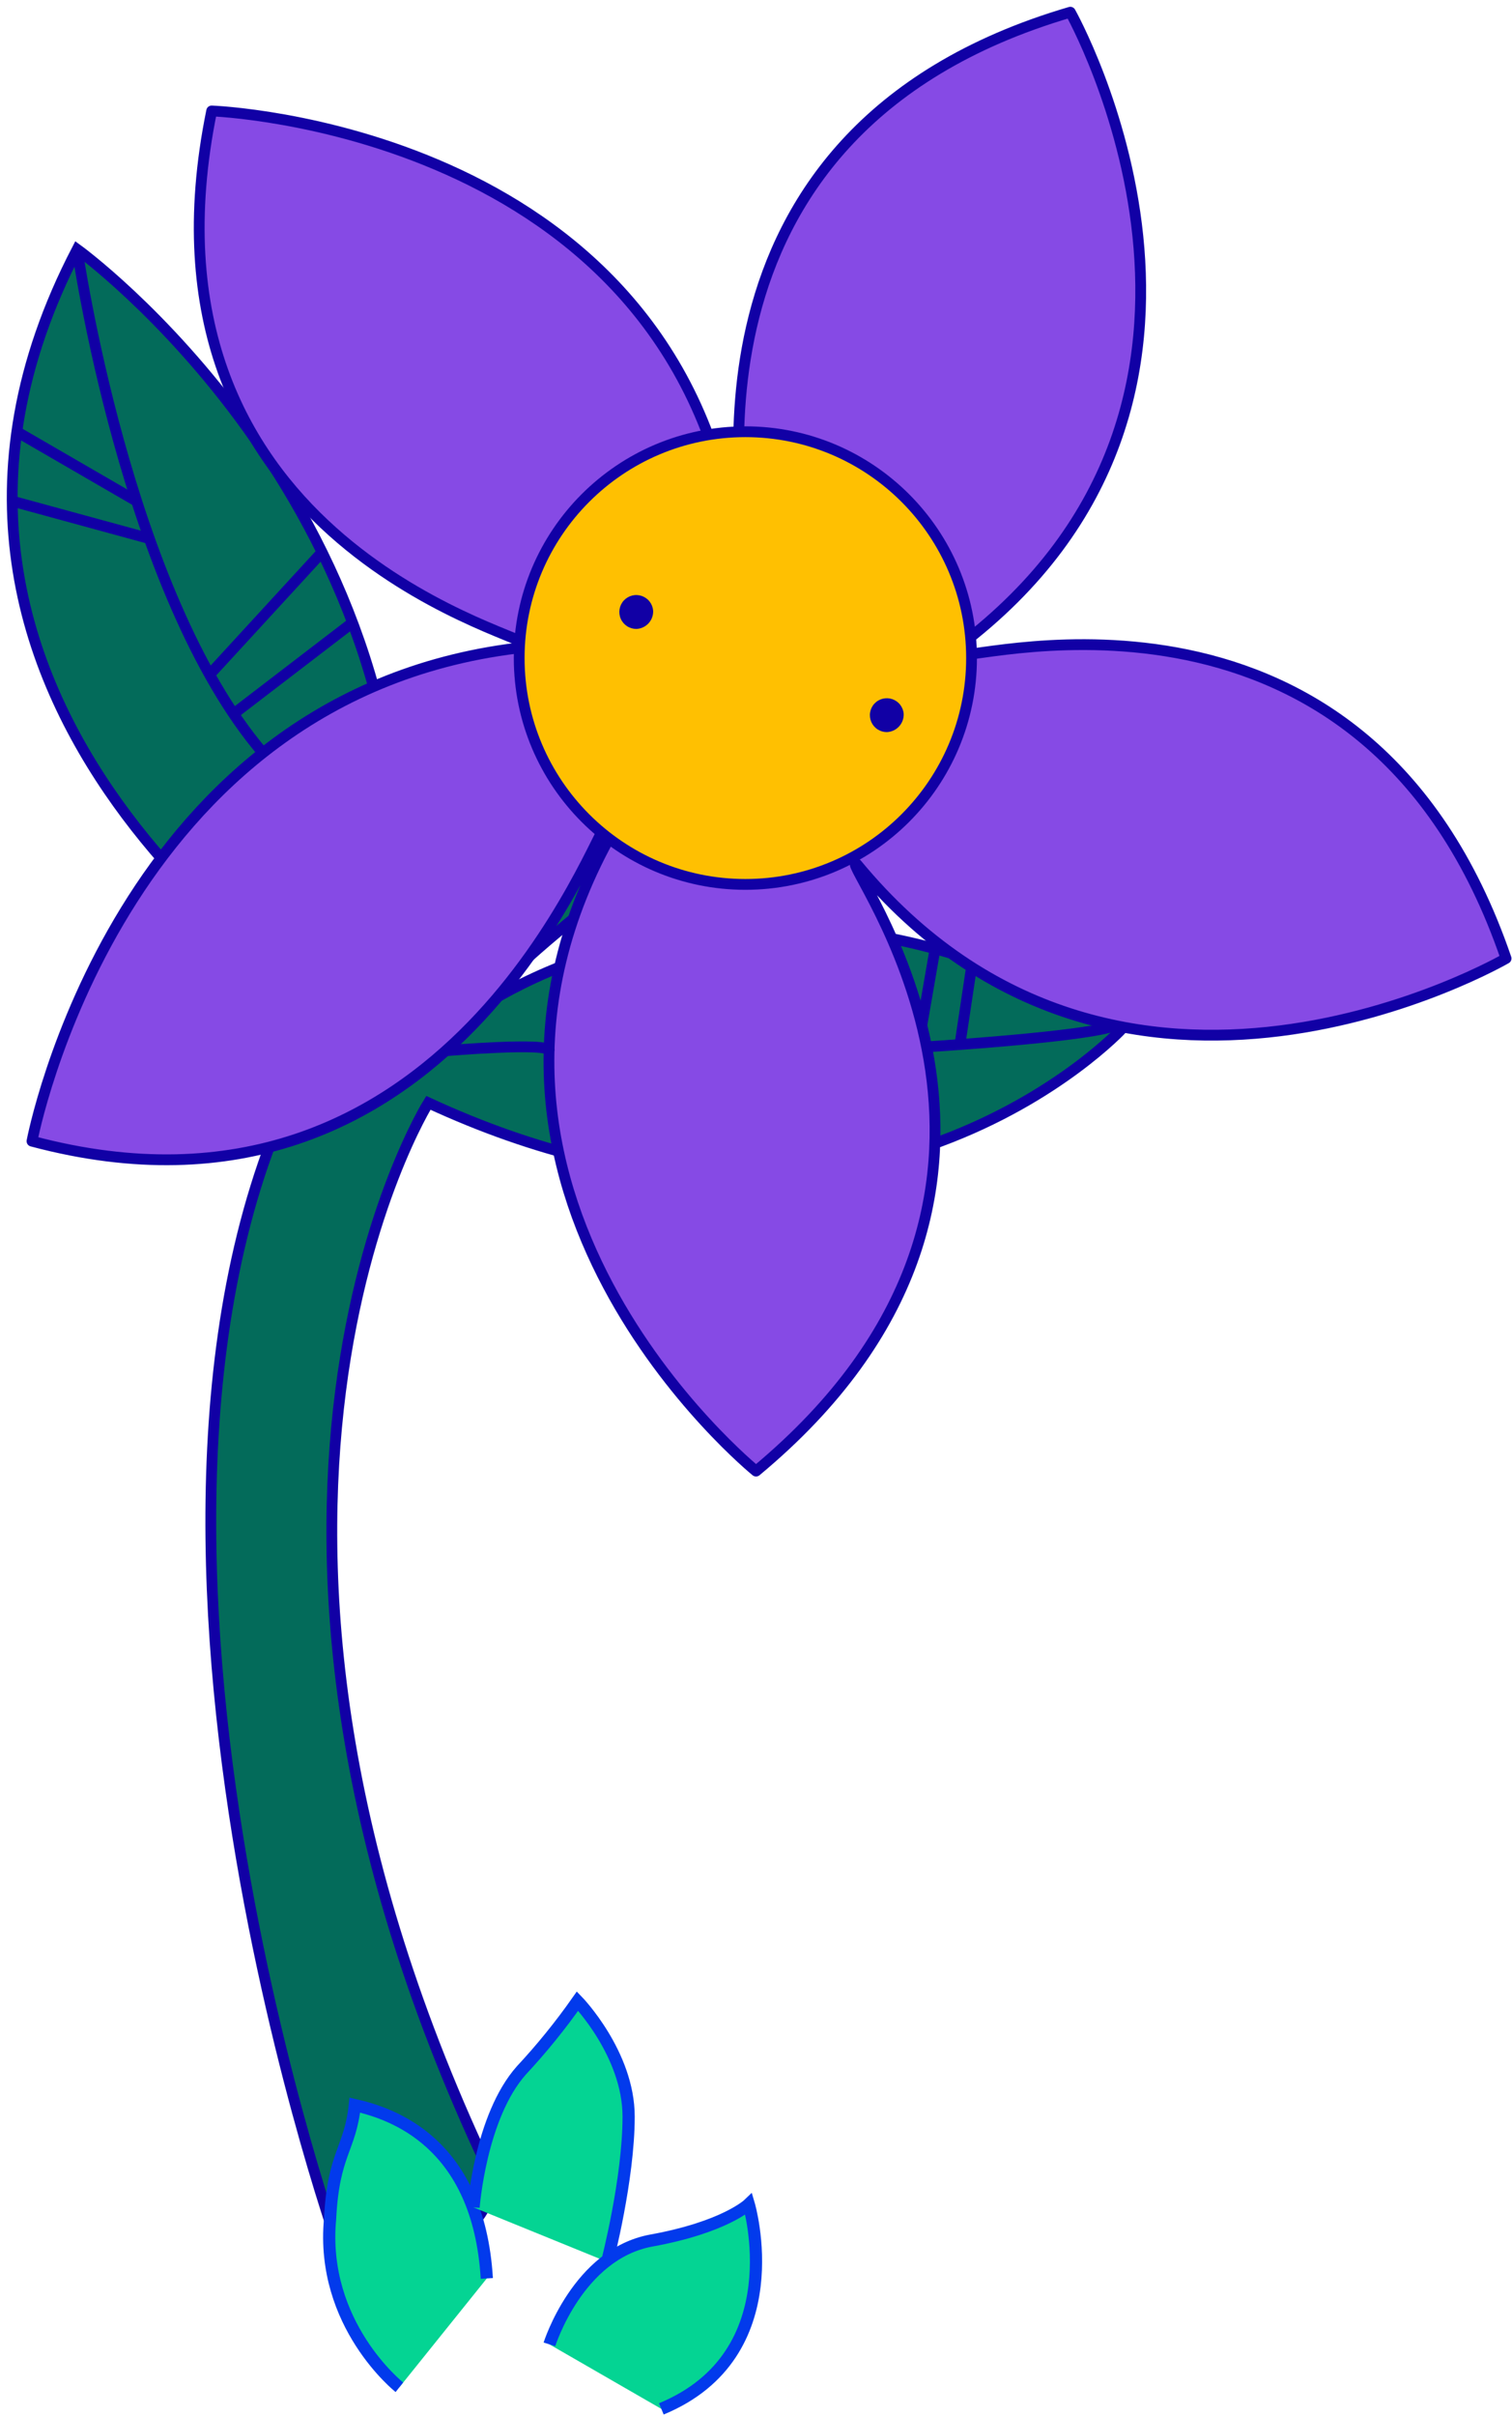<svg width="124" height="198" viewBox="0 0 124 198" fill="none" xmlns="http://www.w3.org/2000/svg">
<path d="M27.674 183.934C27.674 183.934 4.304 117.99 27.674 82.874C27.674 82.874 -13.316 58.168 6.33 20.433C6.33 20.433 34.786 40.973 32.76 76.16C32.76 76.16 42.242 63.29 48.337 61.928C48.337 61.928 50.708 69.048 56.811 67.686C56.811 67.686 42.923 77.85 38.855 82.936C38.855 82.936 61.216 66.333 92.043 84.289C92.043 84.289 71.034 106.987 35.131 90.384C35.131 90.384 14.123 123.926 40.544 178.839C40.544 178.847 38.855 187.657 27.674 183.934Z" fill="#036B5A" stroke="#1100A5" stroke-width="0.885" stroke-miterlimit="10"/>
<path d="M43.197 53.029C9.584 56.567 2.623 93.524 2.623 93.524C36.784 102.644 48.858 67.987 49.928 67.164L50.327 68.049C33.52 97.487 62.003 120.565 62.003 120.565C89.291 97.902 70.185 72.18 70.132 70.817H70.264C91.838 96.947 123.514 78.549 123.514 78.549C112.015 44.989 80.171 54.073 78.853 53.639L78.615 52.976C105.602 32.632 87.778 1 87.778 1C53.847 10.942 61.472 43.096 60.985 44.343L60.189 43.741C54.82 10.394 17.359 9.094 17.359 9.094C10.283 43.75 42.251 51.773 43.144 52.799C43.144 52.773 43.631 52.985 43.197 53.029Z" fill="#864AE5" stroke="#1100A5" stroke-width="0.885" stroke-linecap="square" stroke-linejoin="round"/>
<path d="M61.128 72.481C71.372 72.481 79.677 64.177 79.677 53.932C79.677 43.688 71.372 35.383 61.128 35.383C50.883 35.383 42.579 43.688 42.579 53.932C42.579 64.177 50.883 72.481 61.128 72.481Z" fill="#FFC001" stroke="#1100A5" stroke-width="0.885" stroke-miterlimit="10"/>
<path d="M6.329 20.434C6.329 20.434 10.309 48.528 21.561 61.699" stroke="#1100A5" stroke-width="0.885" stroke-linejoin="round"/>
<path d="M1.005 41.071L12.248 44.14" stroke="#1100A5" stroke-width="0.885" stroke-linejoin="round"/>
<path d="M1.385 35.383L11.204 41.071" stroke="#1100A5" stroke-width="0.885" stroke-linejoin="round"/>
<path d="M17.192 55.286L26.409 45.255" stroke="#1100A5" stroke-width="0.885" stroke-linejoin="round"/>
<path d="M19.156 58.505L28.886 51.048" stroke="#1100A5" stroke-width="0.885" stroke-linejoin="round"/>
<path d="M36.564 86.112C36.564 86.112 45.056 85.395 45.047 86.112" stroke="#1100A5" stroke-width="0.885" stroke-linejoin="round"/>
<path d="M75.988 85.794C75.988 85.794 89.389 84.963 91.503 84.025" stroke="#1100A5" stroke-width="0.885" stroke-linejoin="round"/>
<path d="M76.678 77.806L75.599 84.033" stroke="#1100A5" stroke-width="0.885" stroke-linejoin="round"/>
<path d="M79.678 79.239L78.723 85.608" stroke="#1100A5" stroke-width="0.885" stroke-linejoin="round"/>
<path d="M53.565 50.049C53.544 49.779 53.445 49.522 53.28 49.308C53.115 49.093 52.891 48.932 52.636 48.843C52.381 48.755 52.105 48.742 51.843 48.808C51.581 48.874 51.343 49.015 51.16 49.213C50.976 49.412 50.855 49.66 50.81 49.926C50.766 50.193 50.8 50.467 50.909 50.714C51.018 50.962 51.197 51.172 51.423 51.319C51.65 51.467 51.915 51.545 52.185 51.544C52.374 51.537 52.56 51.493 52.732 51.414C52.903 51.335 53.058 51.223 53.186 51.084C53.315 50.945 53.414 50.782 53.479 50.604C53.544 50.427 53.573 50.238 53.565 50.049Z" fill="#1100A5"/>
<path d="M74.112 58.505C74.092 58.236 73.993 57.978 73.828 57.764C73.663 57.55 73.439 57.389 73.184 57.3C72.928 57.211 72.653 57.199 72.39 57.265C72.128 57.33 71.891 57.471 71.707 57.67C71.524 57.868 71.403 58.116 71.358 58.383C71.313 58.65 71.348 58.923 71.457 59.171C71.565 59.418 71.744 59.629 71.971 59.776C72.197 59.923 72.462 60.001 72.733 60C73.113 59.984 73.472 59.818 73.731 59.538C73.99 59.258 74.127 58.886 74.112 58.505Z" fill="#1100A5"/>
<path d="M32.754 195.648C32.754 195.648 26.258 190.508 27.07 181.851C27.339 176.442 28.716 176.173 29.1 172.525C32.073 173.2 39.243 175.498 39.924 186.728" fill="#04D493"/>
<path d="M32.754 195.648C32.754 195.648 26.258 190.508 27.07 181.851C27.339 176.442 28.716 176.173 29.1 172.525C32.073 173.2 39.243 175.498 39.924 186.728" stroke="#023AEC" stroke-miterlimit="10"/>
<path d="M38.837 180.908C38.837 180.908 39.386 173.469 42.76 169.678C44.423 167.894 45.961 165.996 47.363 164C47.363 164 51.554 168.328 51.554 173.469C51.554 178.609 49.793 185.368 49.793 185.368" fill="#04D493"/>
<path d="M38.837 180.908C38.837 180.908 39.386 173.469 42.76 169.678C44.423 167.894 45.961 165.996 47.363 164C47.363 164 51.554 168.328 51.554 173.469C51.554 178.609 49.793 185.368 49.793 185.368" stroke="#023AEC" stroke-miterlimit="10"/>
<path d="M45.059 192.132C45.059 192.132 47.39 184.72 53.425 183.623C59.459 182.526 61.407 180.644 61.407 180.644C61.407 180.644 65.06 192.954 54.236 197.42" fill="#04D493"/>
<path d="M45.059 192.132C45.059 192.132 47.39 184.72 53.425 183.623C59.459 182.526 61.407 180.644 61.407 180.644C61.407 180.644 65.06 192.954 54.236 197.42" stroke="#023AEC" stroke-miterlimit="10"/>
</svg>



